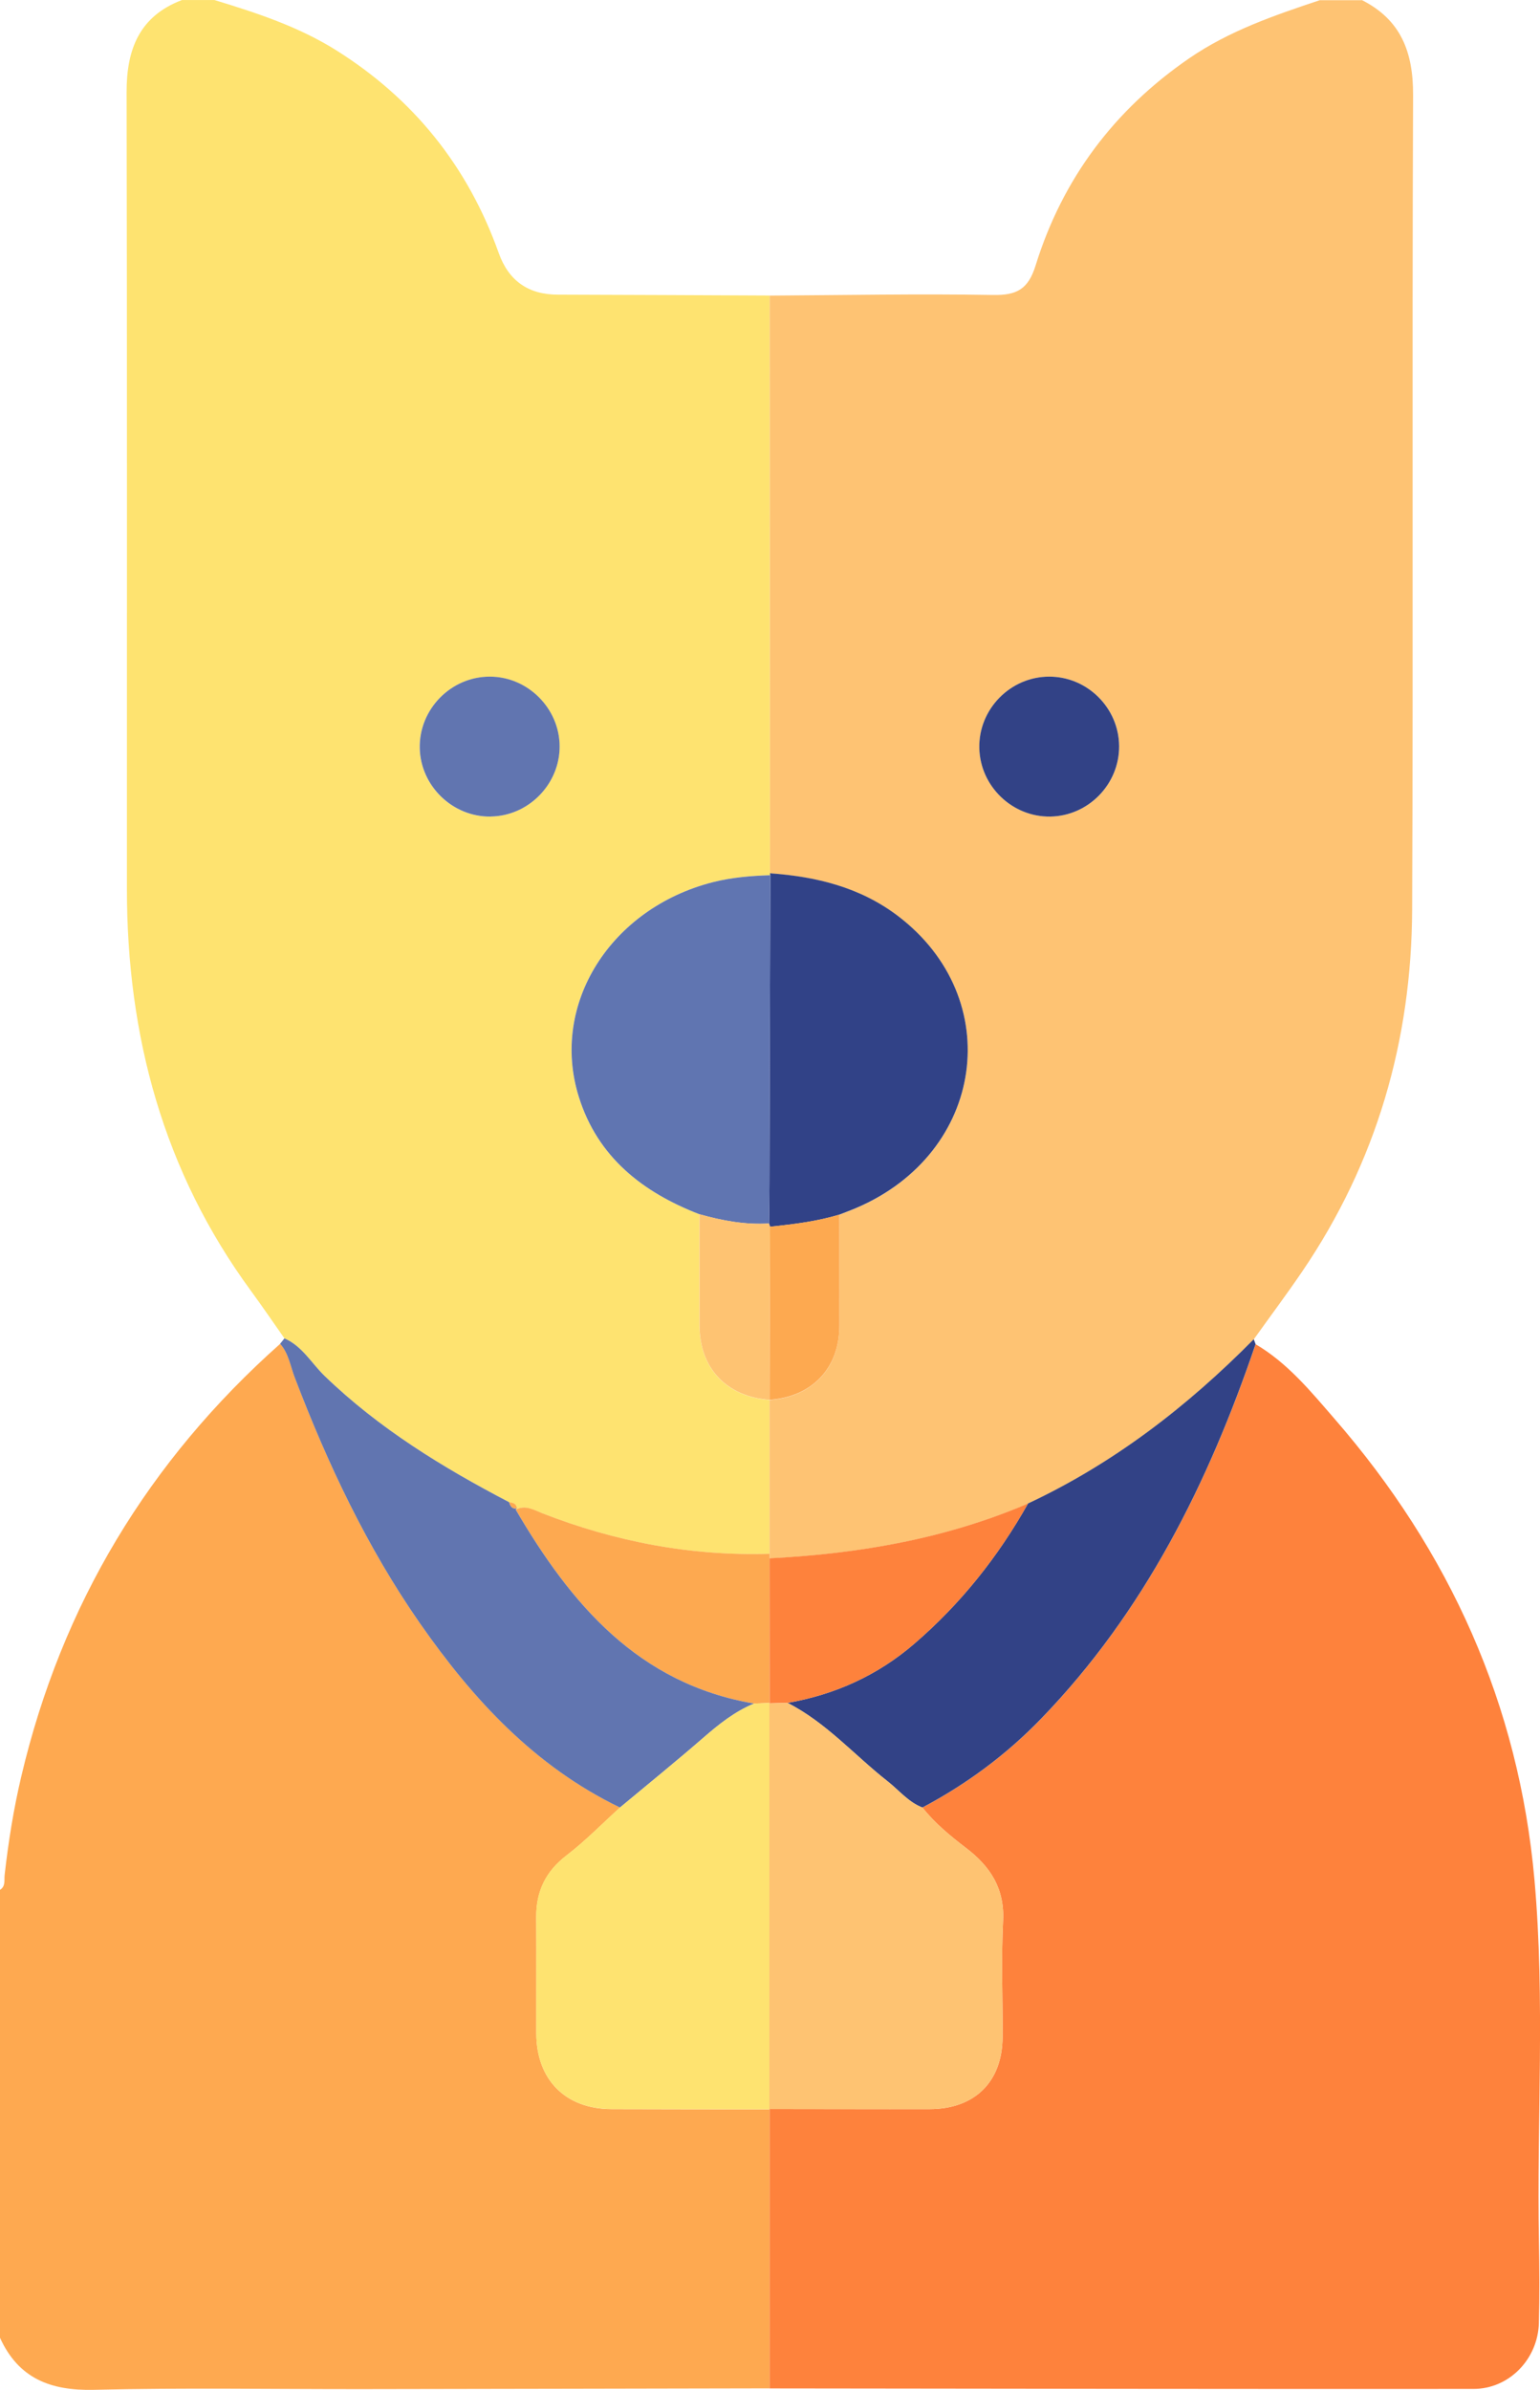 <?xml version="1.0" encoding="UTF-8"?>
<svg id="b" data-name="Layer 2" xmlns="http://www.w3.org/2000/svg" viewBox="0 0 247.06 383.22">
  <g id="c" data-name="Layer 1">
    <g>
      <path d="M218.46,0c6.32,3.18,8.27,8.39,8.24,15.29-.18,43.52,.03,87.03-.15,130.55-.09,21.01-5.72,40.52-17.62,58.02-2.51,3.69-5.19,7.27-7.79,10.91-10.63,10.76-22.45,19.89-36.22,26.34-13.25,5.66-27.18,8.06-41.47,8.79,0-.24,0-.49,0-.73,0-8.23,0-16.46,0-24.68,6.82-.48,11.19-5.06,11.21-11.81,.02-5.96,0-11.93-.01-17.89,.92-.36,1.85-.7,2.76-1.09,20.61-8.83,24.1-33.56,6.61-46.83-6.06-4.6-13.09-6.29-20.5-6.82-.02-30.88-.04-61.77-.06-92.65,11.95-.07,23.91-.31,35.85-.1,3.83,.07,5.65-.94,6.83-4.73,4.31-13.89,12.61-24.95,24.64-33.22,6.42-4.41,13.66-6.89,20.95-9.32h6.73Zm-49.96,130.94c6.11-.09,11.09-5.19,11.05-11.3-.04-6.11-5.09-11.13-11.2-11.14-6.26,0-11.38,5.23-11.23,11.48,.14,6.1,5.29,11.05,11.39,10.96Z" style="fill: #fec373;"/>
      <path d="M123.46,47.38c.02,30.88,.04,61.77,.06,92.65,0,0,.06,.31,.06,.31-3.11,.1-6.19,.34-9.23,1.12-16.42,4.19-26.14,19.57-21.5,34.43,3.02,9.66,10.23,15.29,19.35,18.82,0,5.98,0,11.95,.02,17.93,.03,6.79,4.37,11.36,11.22,11.84h0c0,8.23,0,16.45,0,24.68-12.61,.39-24.72-1.93-36.45-6.5-1.32-.51-2.7-1.4-4.25-.57l.19-.23c-.08-.76-.65-.88-1.24-.97-10.67-5.57-20.87-11.81-29.61-20.25-2.11-2.03-3.58-4.78-6.44-6.02-1.79-2.54-3.53-5.1-5.36-7.6-14.08-19.18-19.91-40.91-19.92-64.43-.01-42.6,.04-85.2-.05-127.81-.01-6.88,2.05-12.17,8.87-14.77h5.24c6.76,2.06,13.45,4.25,19.5,8.04,12.46,7.82,21.15,18.66,26.09,32.52q2.38,6.68,9.5,6.68c11.32,.03,22.64,.09,33.96,.14Zm-44.74,83.56c6.07-.09,11.09-5.21,11.05-11.29-.04-6.08-5.12-11.13-11.2-11.14-6.24-.01-11.38,5.24-11.24,11.48,.13,6.07,5.3,11.05,11.38,10.96Z" style="fill: #fee370;"/>
      <path d="M123.47,382.98c-21.68,.04-43.36,.09-65.03,.12-14.45,.02-28.91-.24-43.36,.11-6.97,.17-12.11-1.82-15.08-8.34v-71.83c.92-.57,.65-1.53,.74-2.36,.6-5.32,1.44-10.6,2.67-15.81,6.49-27.53,20.41-50.62,41.54-69.39,1.37,1.54,1.65,3.56,2.34,5.39,5.28,13.89,11.6,27.25,20.12,39.47,8.5,12.19,18.4,22.89,32.06,29.5-2.85,2.58-5.54,5.35-8.58,7.68-3.35,2.57-4.88,5.76-4.86,9.89,.04,6.22,0,12.44,.01,18.66,.02,7.41,4.68,12.11,12.06,12.13,8.46,.03,16.92,.03,25.38,.04,0,14.91,0,29.82,0,44.74Z" style="fill: #fea950;"/>
      <path d="M123.47,382.98c0-14.91,0-29.82,0-44.74,0,0-.04-.06-.04-.06,8.57,0,17.15,.04,25.72,.02,7.23-.02,11.65-4.38,11.69-11.54,.04-6.21-.23-12.44,.08-18.64,.26-5.19-2.04-8.72-5.92-11.68-2.53-1.93-5.01-3.97-7.01-6.49,7.09-3.76,13.47-8.48,19.06-14.26,16.53-17.11,26.82-37.8,34.39-60.04,5.13,3.01,8.86,7.58,12.65,11.95,18.48,21.26,29.59,45.83,32.09,74.01,1.71,19.27,.35,38.6,.71,57.91,.08,4.36,.11,8.73-.01,13.09-.16,5.77-4.76,10.56-10.5,10.56-37.63,.03-75.26-.04-112.9-.08Z" style="fill: #fe823c;"/>
      <path d="M201.43,215.54c-7.57,22.24-17.85,42.93-34.39,60.04-5.59,5.78-11.96,10.5-19.06,14.26-2.27-.87-3.76-2.78-5.6-4.22-5.34-4.19-9.87-9.43-16.04-12.56,7.63-1.33,14.46-4.42,20.33-9.48,7.43-6.39,13.45-13.95,18.25-22.49,13.77-6.45,25.58-15.58,36.22-26.34,.1,.26,.19,.52,.29,.78Z" style="fill: #324286;"/>
      <path d="M123.52,140.03c7.41,.53,14.44,2.23,20.5,6.82,17.49,13.27,14,38-6.61,46.83-.91,.39-1.84,.73-2.76,1.09-3.63,1.1-7.37,1.55-11.12,1.94-.04-.17-.1-.35-.16-.51,.03-2.11,.07-4.22,.07-6.33,.05-16.51,.1-33.01,.14-49.52l-.06-.31Z" style="fill: #314287;"/>
      <path d="M82.74,242.08c1.55-.83,2.94,.05,4.25,.57,11.73,4.57,23.85,6.89,36.45,6.5,0,.24,0,.49,0,.73,0,7.73,.01,15.46,.02,23.19-.83,.03-1.67,.06-2.5,.1-18.58-3.18-29.36-15.96-38.22-31.09Z" style="fill: #fda950;"/>
      <path d="M123.47,273.07c0-7.73-.01-15.46-.02-23.19,14.29-.73,28.23-3.12,41.48-8.79-4.8,8.54-10.82,16.09-18.25,22.49-5.88,5.06-12.7,8.15-20.33,9.48-.97,.02-1.95,.05-2.92,.07l.04-.06Z" style="fill: #fe823c;"/>
      <path d="M168.5,130.94c-6.1,.09-11.24-4.85-11.39-10.96-.15-6.25,4.98-11.49,11.23-11.48,6.11,0,11.16,5.03,11.2,11.14,.04,6.11-4.94,11.21-11.05,11.3Z" style="fill: #324286;"/>
      <path d="M123.53,196.7c3.75-.39,7.49-.84,11.12-1.94,0,5.96,.03,11.93,.01,17.89-.02,6.75-4.4,11.34-11.21,11.81,0,0,0,0,0,0,.03-9.26,.05-18.52,.08-27.77Z" style="fill: #fda950;"/>
      <path d="M82.74,242.08c8.86,15.13,19.64,27.91,38.23,31.09-3.11,1.28-5.67,3.34-8.19,5.53-4.37,3.79-8.87,7.43-13.32,11.14-13.66-6.6-23.56-17.31-32.06-29.5-8.52-12.22-14.83-25.59-20.12-39.47-.7-1.83-.97-3.85-2.34-5.39,.23-.29,.46-.58,.69-.87,2.86,1.24,4.33,3.98,6.44,6.02,8.74,8.44,18.94,14.68,29.61,20.25,.2,.61,.45,1.13,1.24,.97l-.19,.23Z" style="fill: #6175b0;"/>
      <path d="M123.58,140.34c-.05,16.51-.09,33.01-.14,49.52,0,2.11-.05,4.22-.07,6.33-3.82,.24-7.51-.45-11.16-1.48-9.12-3.53-16.33-9.16-19.35-18.82-4.65-14.86,5.08-30.24,21.5-34.43,3.03-.77,6.12-1.02,9.23-1.12Z" style="fill: #6075b1;"/>
      <path d="M78.72,130.94c-6.08,.09-11.25-4.89-11.38-10.96-.14-6.24,5-11.49,11.24-11.48,6.08,0,11.16,5.07,11.2,11.14,.04,6.08-4.98,11.21-11.05,11.29Z" style="fill: #6175b0;"/>
      <path d="M112.21,194.7c3.65,1.03,7.34,1.72,11.16,1.48,.07,.17,.12,.34,.16,.51-.03,9.26-.05,18.52-.08,27.77-6.85-.48-11.2-5.05-11.22-11.84-.02-5.98-.01-11.95-.02-17.93Z" style="fill: #fec372;"/>
      <path d="M82.93,241.85c-.8,.17-1.05-.36-1.24-.97,.6,.09,1.17,.21,1.24,.97Z" style="fill: #fda950;"/>
      <path d="M99.46,289.84c4.45-3.7,8.95-7.34,13.32-11.14,2.52-2.19,5.08-4.25,8.19-5.53,.83-.03,1.67-.06,2.5-.1,0,0-.04,.06-.04,.06,0,21.68,0,43.36,0,65.04,0,0,.04,.06,.04,.06-8.46-.01-16.92-.02-25.38-.04-7.37-.02-12.04-4.72-12.06-12.13-.02-6.22,.03-12.44-.01-18.66-.03-4.13,1.51-7.33,4.86-9.89,3.04-2.33,5.73-5.1,8.58-7.68Z" style="fill: #fee370;"/>
      <path d="M123.43,338.18c0-21.68,0-43.36,0-65.04,.97-.02,1.95-.05,2.92-.07,6.18,3.13,10.7,8.36,16.04,12.56,1.84,1.44,3.33,3.35,5.6,4.22,2,2.52,4.48,4.56,7.01,6.49,3.89,2.97,6.18,6.49,5.92,11.68-.31,6.2-.04,12.42-.08,18.64-.04,7.16-4.46,11.52-11.69,11.54-8.57,.02-17.15-.01-25.72-.02Z" style="fill: #fec372;"/>
    </g>
  </g>
</svg>
